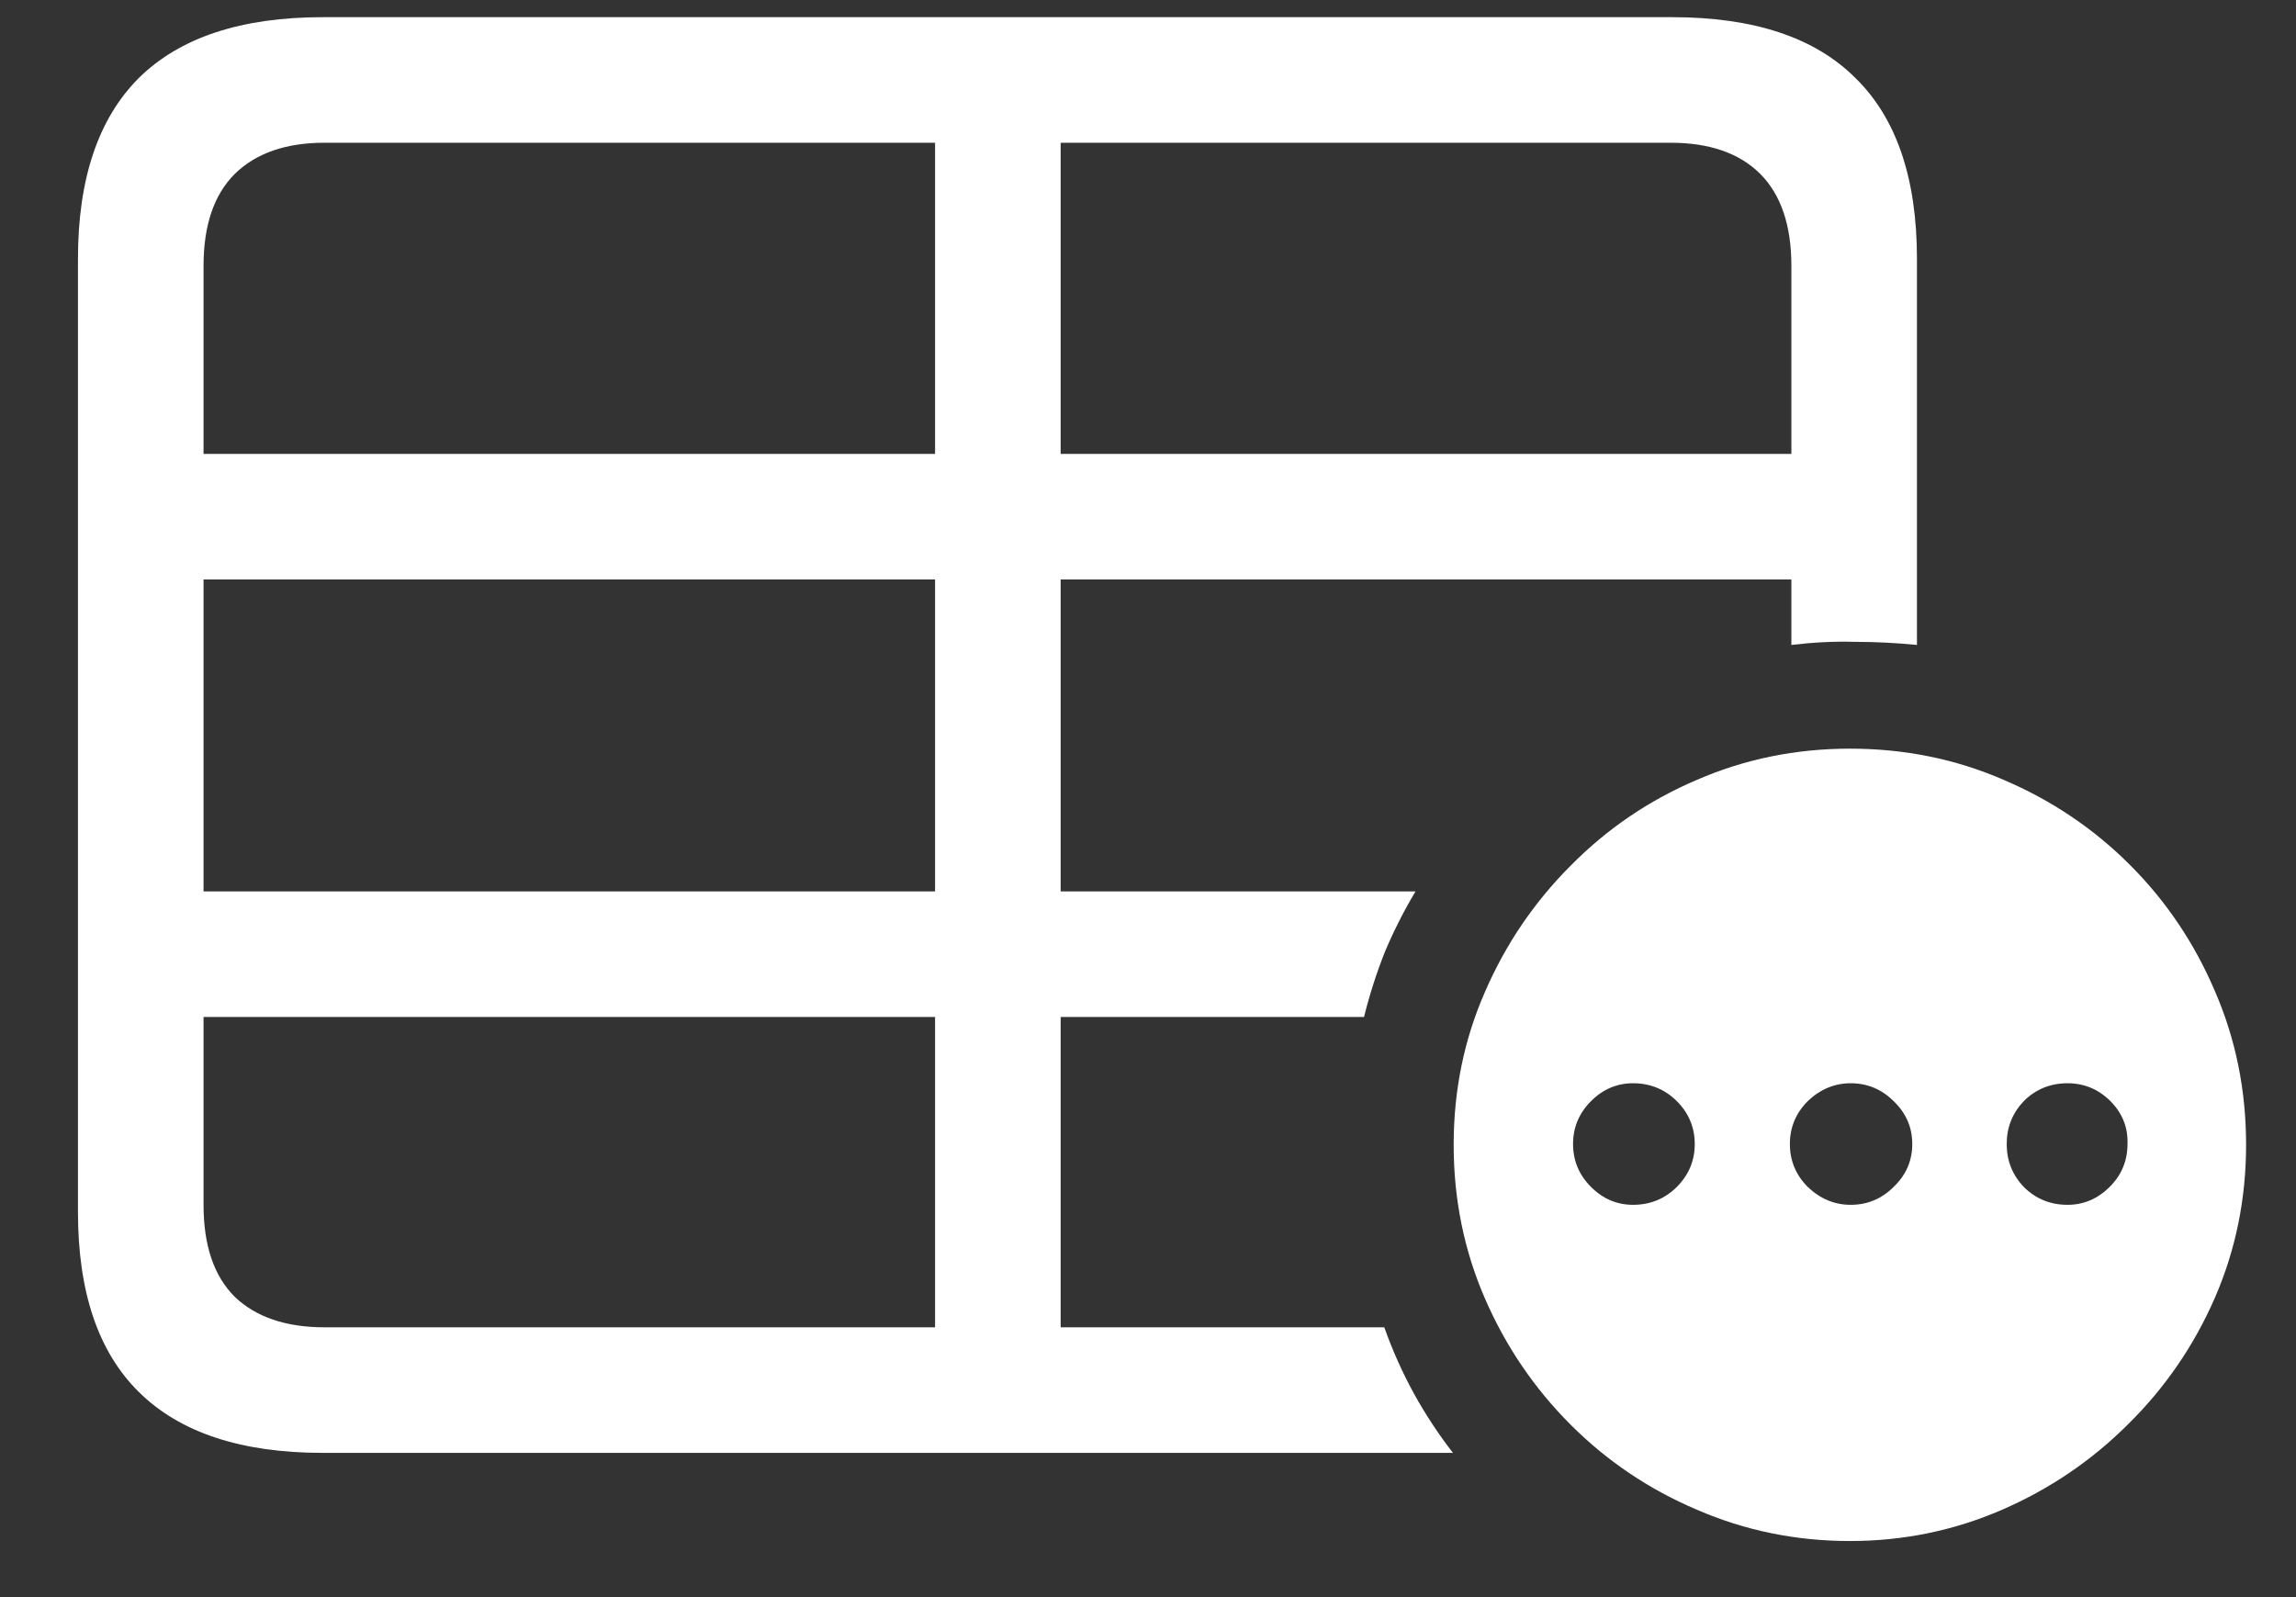 <svg width="23" height="16" viewBox="0 0 23 16" fill="none" xmlns="http://www.w3.org/2000/svg">
<rect x="0" y="0" width="23" height="16" fill="#333333" stroke="none"/>
<path d="M3.234 14.555H14.555C14.409 14.367 14.279 14.169 14.164 13.961C14.05 13.753 13.95 13.531 13.867 13.297H10.625V10.188H13.664C13.721 9.958 13.792 9.74 13.875 9.531C13.963 9.323 14.065 9.122 14.18 8.93H10.625V5.805H17.945V6.461C18.164 6.435 18.375 6.424 18.578 6.43C18.781 6.43 18.99 6.44 19.203 6.461V2.594C19.203 1.786 18.997 1.182 18.586 0.781C18.18 0.375 17.568 0.172 16.75 0.172H3.234C2.417 0.172 1.802 0.375 1.391 0.781C0.984 1.188 0.781 1.792 0.781 2.594V12.141C0.781 12.943 0.984 13.544 1.391 13.945C1.802 14.352 2.417 14.555 3.234 14.555ZM2.039 4.547V2.664C2.039 2.258 2.143 1.951 2.352 1.742C2.565 1.534 2.865 1.43 3.25 1.43H9.367V4.547H2.039ZM10.625 4.547V1.43H16.734C17.125 1.43 17.424 1.534 17.633 1.742C17.841 1.951 17.945 2.258 17.945 2.664V4.547H10.625ZM2.039 8.93V5.805H9.367V8.93H2.039ZM2.039 12.07V10.188H9.367V13.297H3.25C2.865 13.297 2.565 13.195 2.352 12.992C2.143 12.784 2.039 12.477 2.039 12.07ZM18.531 15.438C19.068 15.438 19.576 15.333 20.055 15.125C20.534 14.917 20.956 14.63 21.32 14.266C21.69 13.901 21.979 13.479 22.188 13C22.396 12.521 22.5 12.01 22.5 11.469C22.5 10.922 22.396 10.409 22.188 9.93C21.984 9.451 21.701 9.029 21.336 8.664C20.971 8.299 20.549 8.016 20.07 7.812C19.591 7.604 19.078 7.5 18.531 7.5C17.99 7.5 17.479 7.604 17 7.812C16.521 8.016 16.099 8.302 15.734 8.672C15.37 9.036 15.083 9.458 14.875 9.938C14.667 10.412 14.562 10.922 14.562 11.469C14.562 12.016 14.667 12.529 14.875 13.008C15.083 13.487 15.37 13.909 15.734 14.273C16.099 14.638 16.521 14.922 17 15.125C17.479 15.333 17.99 15.438 18.531 15.438ZM16.359 12.07C16.198 12.07 16.057 12.01 15.938 11.891C15.818 11.771 15.758 11.628 15.758 11.461C15.758 11.294 15.818 11.151 15.938 11.031C16.057 10.912 16.198 10.852 16.359 10.852C16.531 10.852 16.677 10.912 16.797 11.031C16.917 11.151 16.977 11.294 16.977 11.461C16.977 11.628 16.917 11.771 16.797 11.891C16.677 12.01 16.531 12.07 16.359 12.07ZM18.539 12.07C18.378 12.07 18.234 12.01 18.109 11.891C17.99 11.771 17.93 11.628 17.93 11.461C17.93 11.294 17.99 11.151 18.109 11.031C18.234 10.912 18.378 10.852 18.539 10.852C18.706 10.852 18.849 10.912 18.969 11.031C19.094 11.151 19.156 11.294 19.156 11.461C19.156 11.628 19.094 11.771 18.969 11.891C18.849 12.01 18.706 12.07 18.539 12.07ZM20.711 12.07C20.539 12.07 20.393 12.01 20.273 11.891C20.159 11.771 20.102 11.628 20.102 11.461C20.102 11.294 20.159 11.151 20.273 11.031C20.393 10.912 20.539 10.852 20.711 10.852C20.878 10.852 21.021 10.912 21.141 11.031C21.26 11.151 21.318 11.294 21.312 11.461C21.312 11.628 21.253 11.771 21.133 11.891C21.013 12.01 20.872 12.07 20.711 12.07Z" fill="white"/>
</svg>
